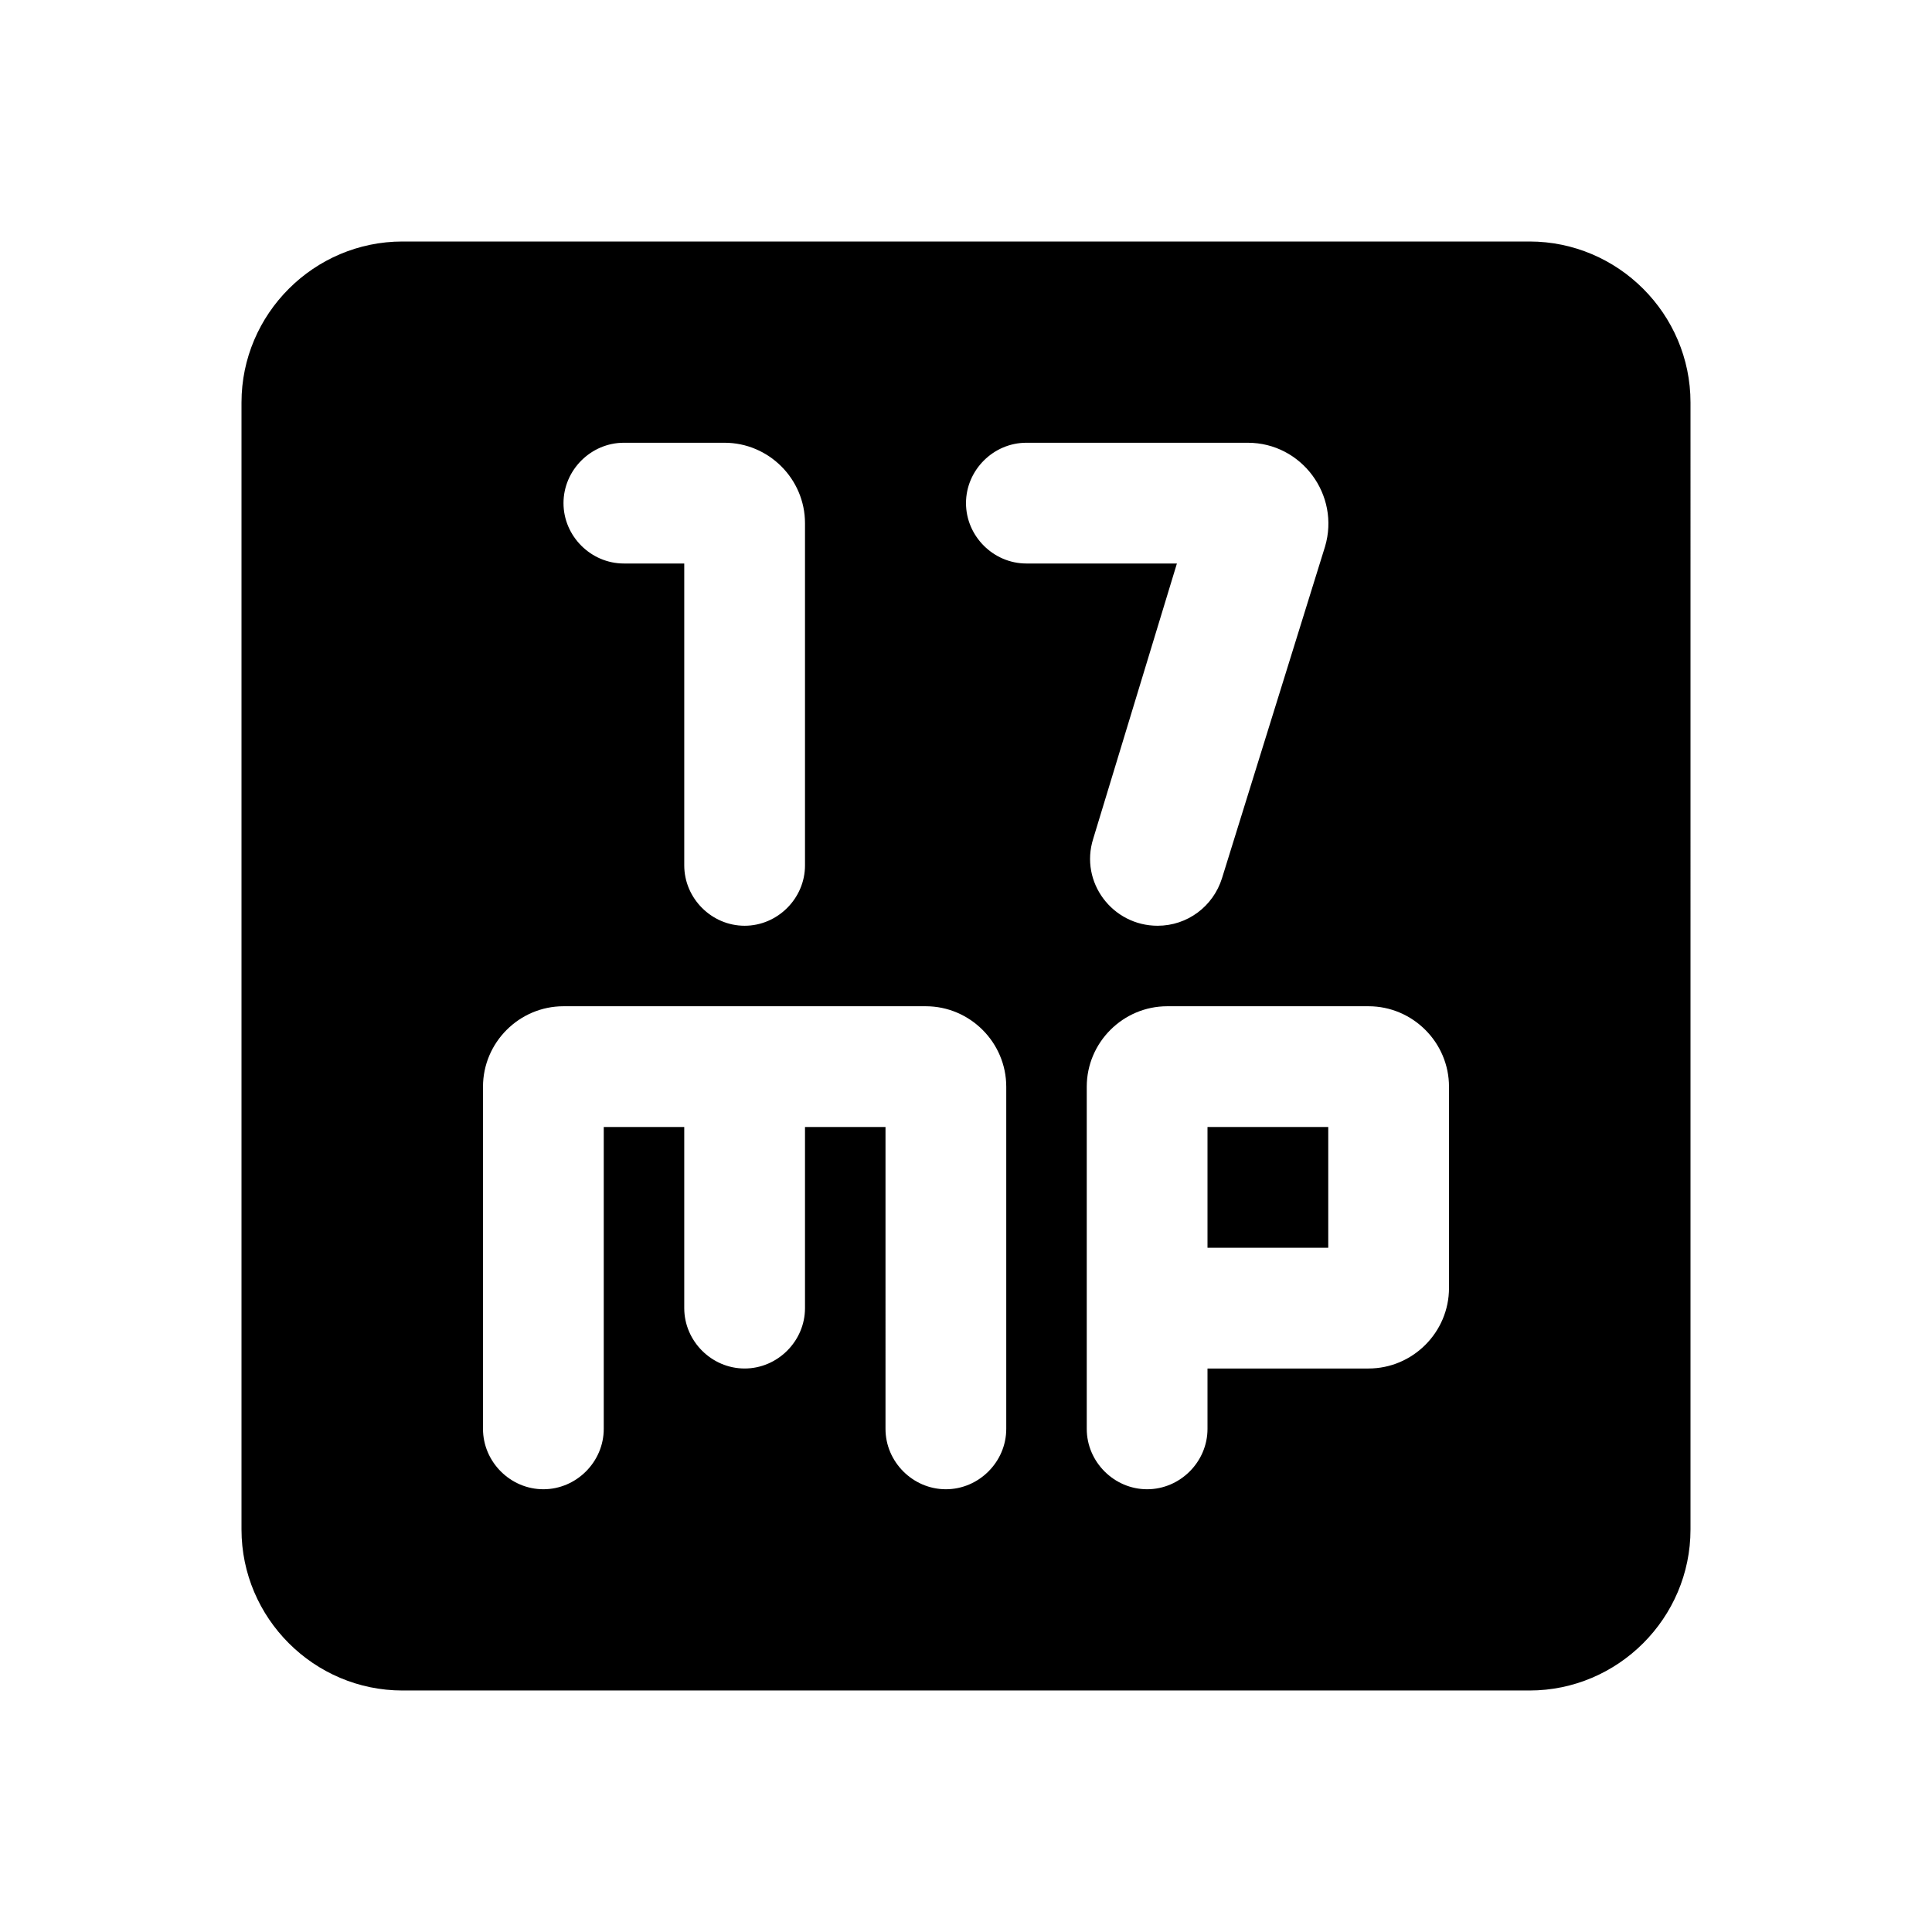 <svg xmlns="http://www.w3.org/2000/svg" fill="currentColor" viewBox="0 0 24 24" stroke-width="1.5" stroke="none" aria-hidden="true">
  <path fill="none" d="M0 0h24v24H0z"/>
  <path d="M19 3H5c-1.1 0-2 .9-2 2v14c0 1.1.9 2 2 2h14c1.1 0 2-.9 2-2V5c0-1.1-.9-2-2-2zM7.75 5.5H9c.55 0 1 .45 1 1v4.25c0 .41-.34.75-.75.75s-.75-.34-.75-.75V7h-.75C7.34 7 7 6.66 7 6.25s.34-.75.75-.75zm4.75 12.25c0 .41-.34.75-.75.75s-.75-.34-.75-.75V14h-1v2.25c0 .41-.34.75-.75.75s-.75-.34-.75-.75V14h-1v3.75c0 .41-.34.75-.75.75S6 18.16 6 17.75V13.5c0-.55.45-1 1-1h4.5c.55 0 1 .45 1 1v4.25zM12 6.25c0-.41.34-.75.75-.75h2.75c.67 0 1.15.65.96 1.29l-1.28 4.12c-.11.35-.43.59-.8.59-.56 0-.97-.54-.8-1.08L14.62 7h-1.87c-.41 0-.75-.34-.75-.75zM18 16c0 .55-.45 1-1 1h-2v.75c0 .41-.34.75-.75.75s-.75-.34-.75-.75V13.5c0-.55.45-1 1-1H17c.55 0 1 .45 1 1V16z"/>
  <path d="M15 14h1.5v1.5H15z"/>
</svg>
